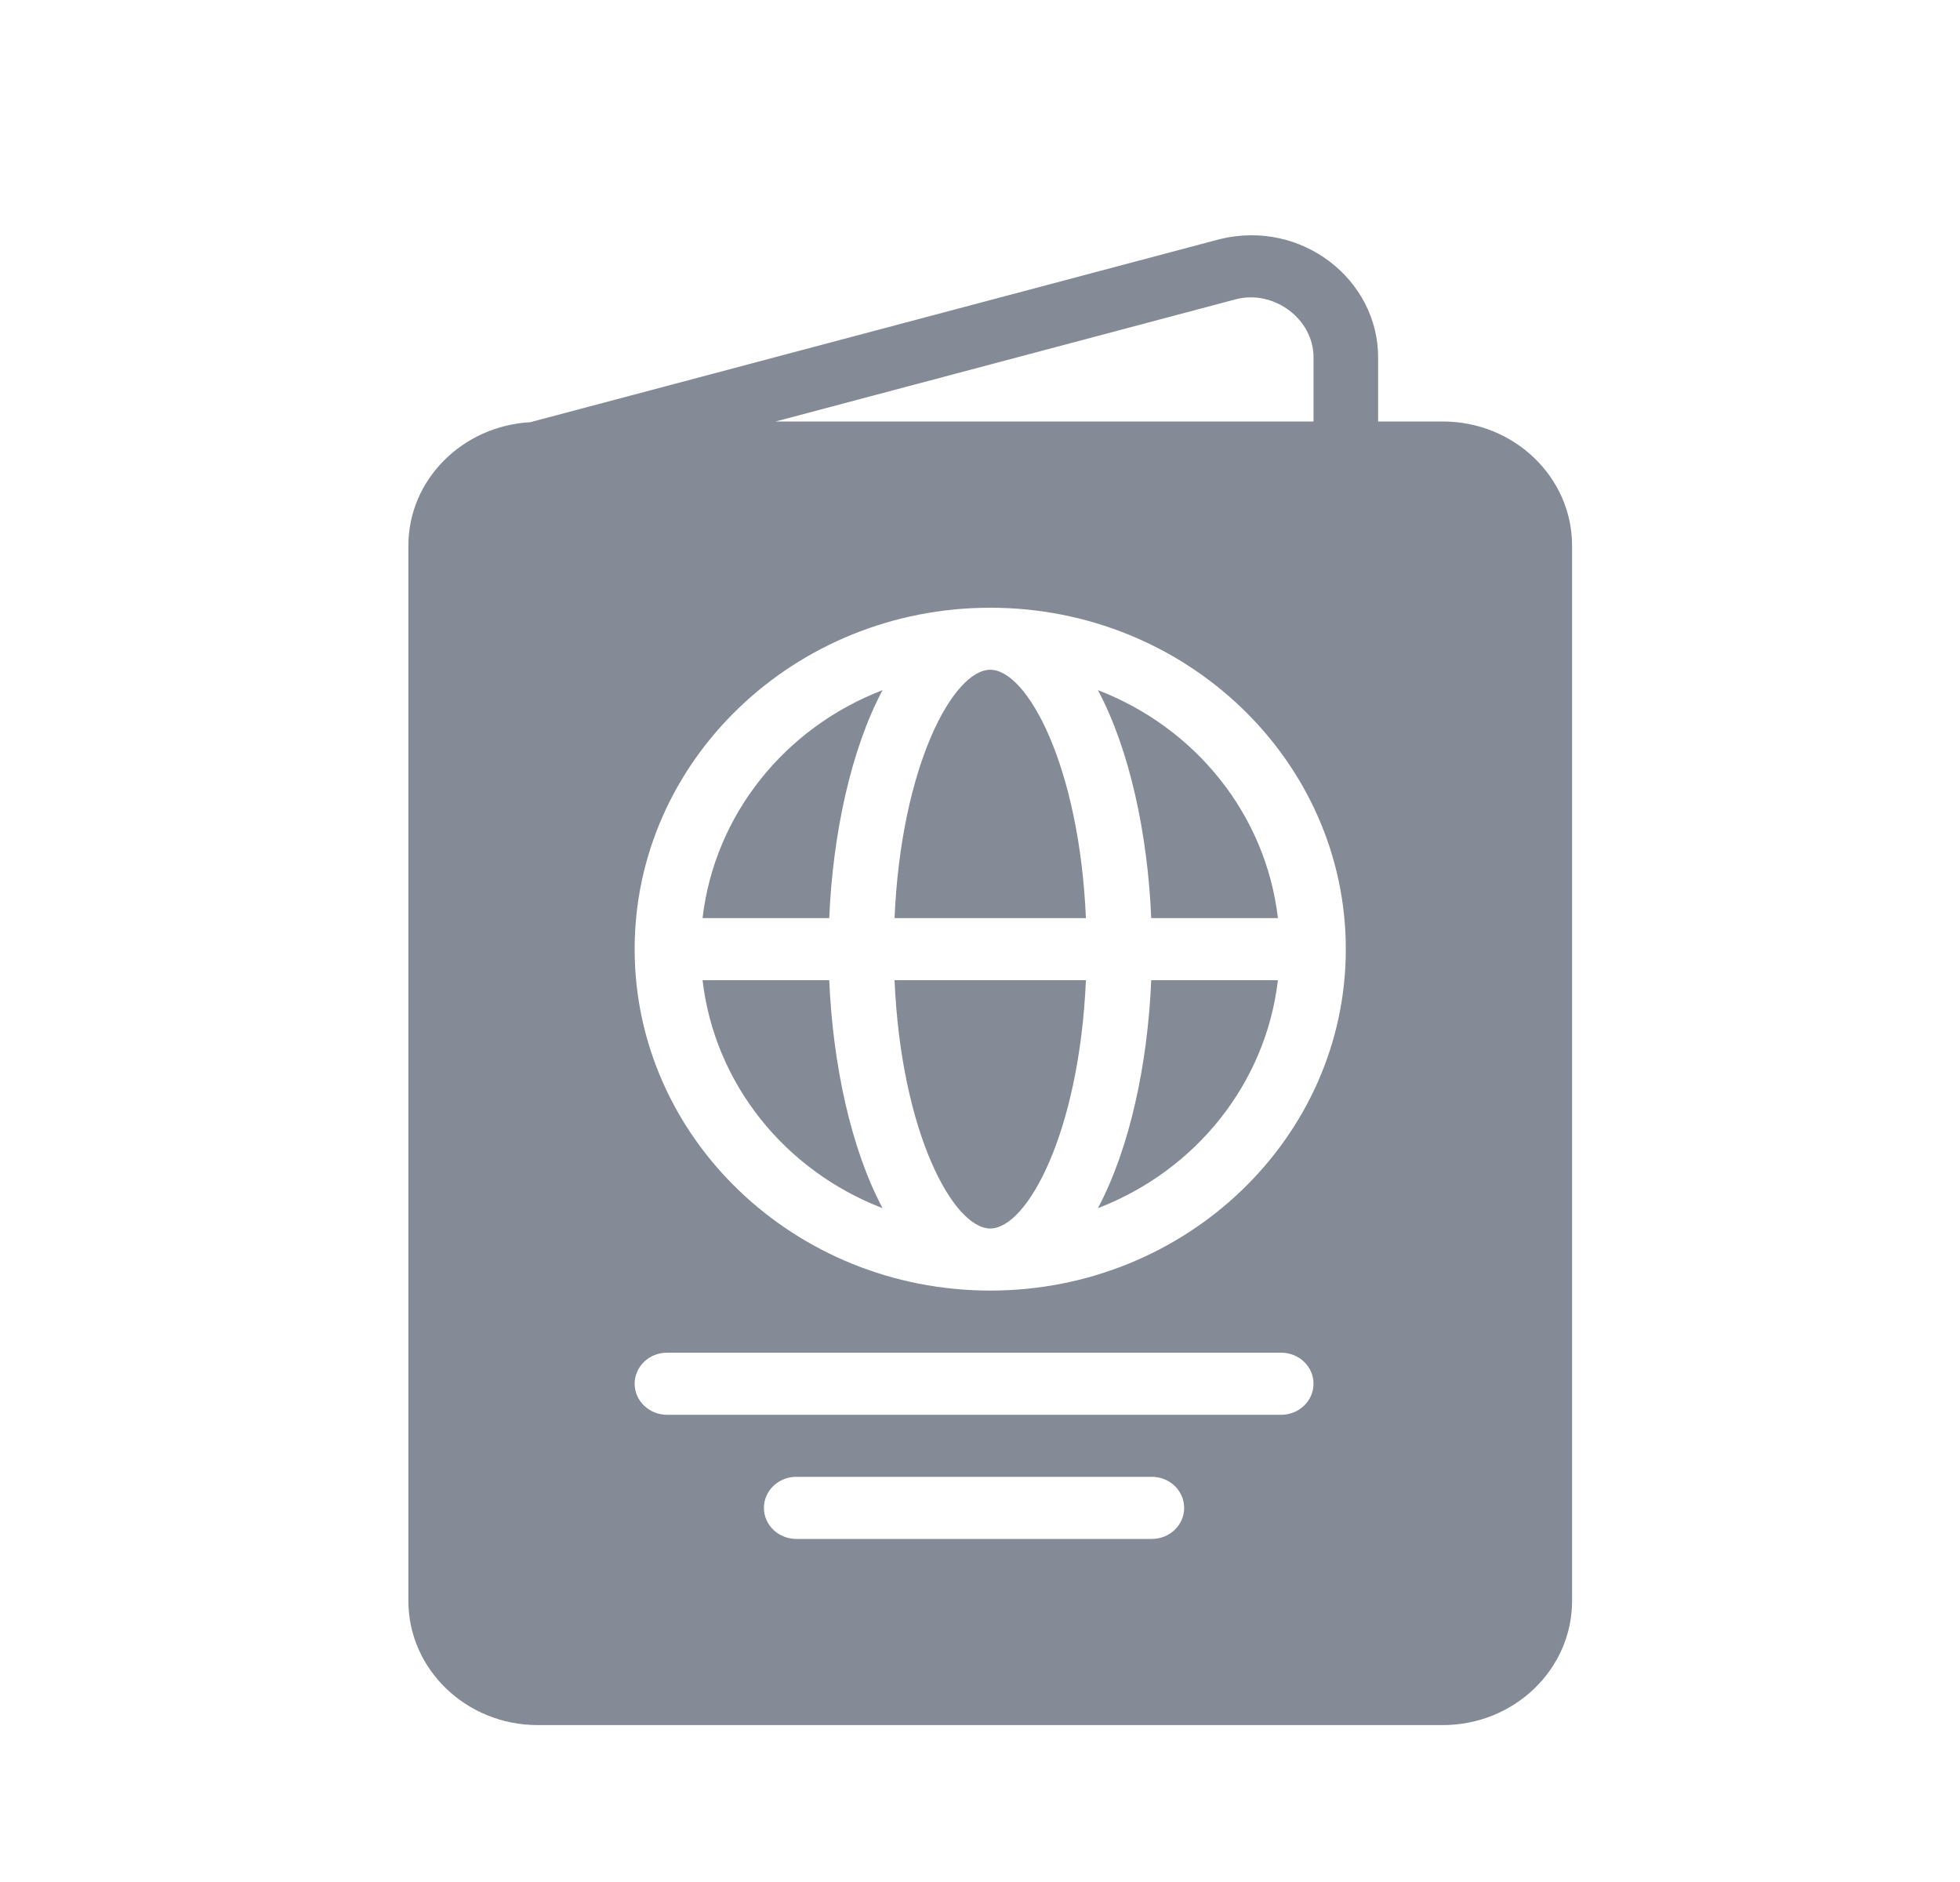 <svg width="25" height="24" viewBox="0 0 25 24" fill="none" xmlns="http://www.w3.org/2000/svg">
<path d="M12.631 15.666C13.103 15.666 13.767 14.44 13.851 12.5H11.41C11.494 14.44 12.158 15.666 12.631 15.666Z" fill="#848B96"/>
<path d="M8.961 11.708H10.577C10.623 10.63 10.855 9.557 11.257 8.801C10.014 9.279 9.116 10.384 8.961 11.708Z" fill="#848B96"/>
<path d="M14.004 8.801C14.407 9.557 14.639 10.63 14.684 11.708H16.3C16.145 10.384 15.247 9.279 14.004 8.801Z" fill="#848B96"/>
<path d="M12.631 8.541C12.158 8.541 11.494 9.767 11.41 11.708H13.851C13.767 9.767 13.103 8.541 12.631 8.541Z" fill="#848B96"/>
<path d="M8.961 12.5C9.116 13.823 10.014 14.929 11.257 15.407C10.855 14.65 10.623 13.578 10.577 12.5H8.961Z" fill="#848B96"/>
<path d="M18.403 5.375H17.578V4.556C17.578 3.568 16.607 2.795 15.561 3.049L6.764 5.384C5.899 5.432 5.209 6.116 5.209 6.958V20.416C5.209 21.289 5.949 21.999 6.858 21.999H18.403C19.313 21.999 20.052 21.289 20.052 20.416V6.958C20.052 6.085 19.313 5.375 18.403 5.375ZM15.773 3.814C16.254 3.696 16.754 4.07 16.754 4.556V5.375H9.893L15.773 3.814ZM14.692 19.625H10.157C9.929 19.625 9.744 19.448 9.744 19.229C9.744 19.01 9.929 18.833 10.157 18.833H14.692C14.92 18.833 15.104 19.01 15.104 19.229C15.104 19.448 14.92 19.625 14.692 19.625ZM16.341 18.042H8.508C8.28 18.042 8.095 17.864 8.095 17.646C8.095 17.427 8.28 17.25 8.508 17.25H16.341C16.569 17.25 16.754 17.427 16.754 17.646C16.754 17.864 16.569 18.042 16.341 18.042ZM12.631 16.458C10.13 16.458 8.095 14.505 8.095 12.104C8.095 9.703 10.13 7.75 12.631 7.75C15.132 7.75 17.166 9.703 17.166 12.104C17.166 14.505 15.132 16.458 12.631 16.458Z" fill="#848B96"/>
<path d="M14.004 15.407C15.247 14.929 16.145 13.823 16.3 12.5H14.684C14.639 13.578 14.407 14.65 14.004 15.407Z" fill="#848B96"/>
</svg>
